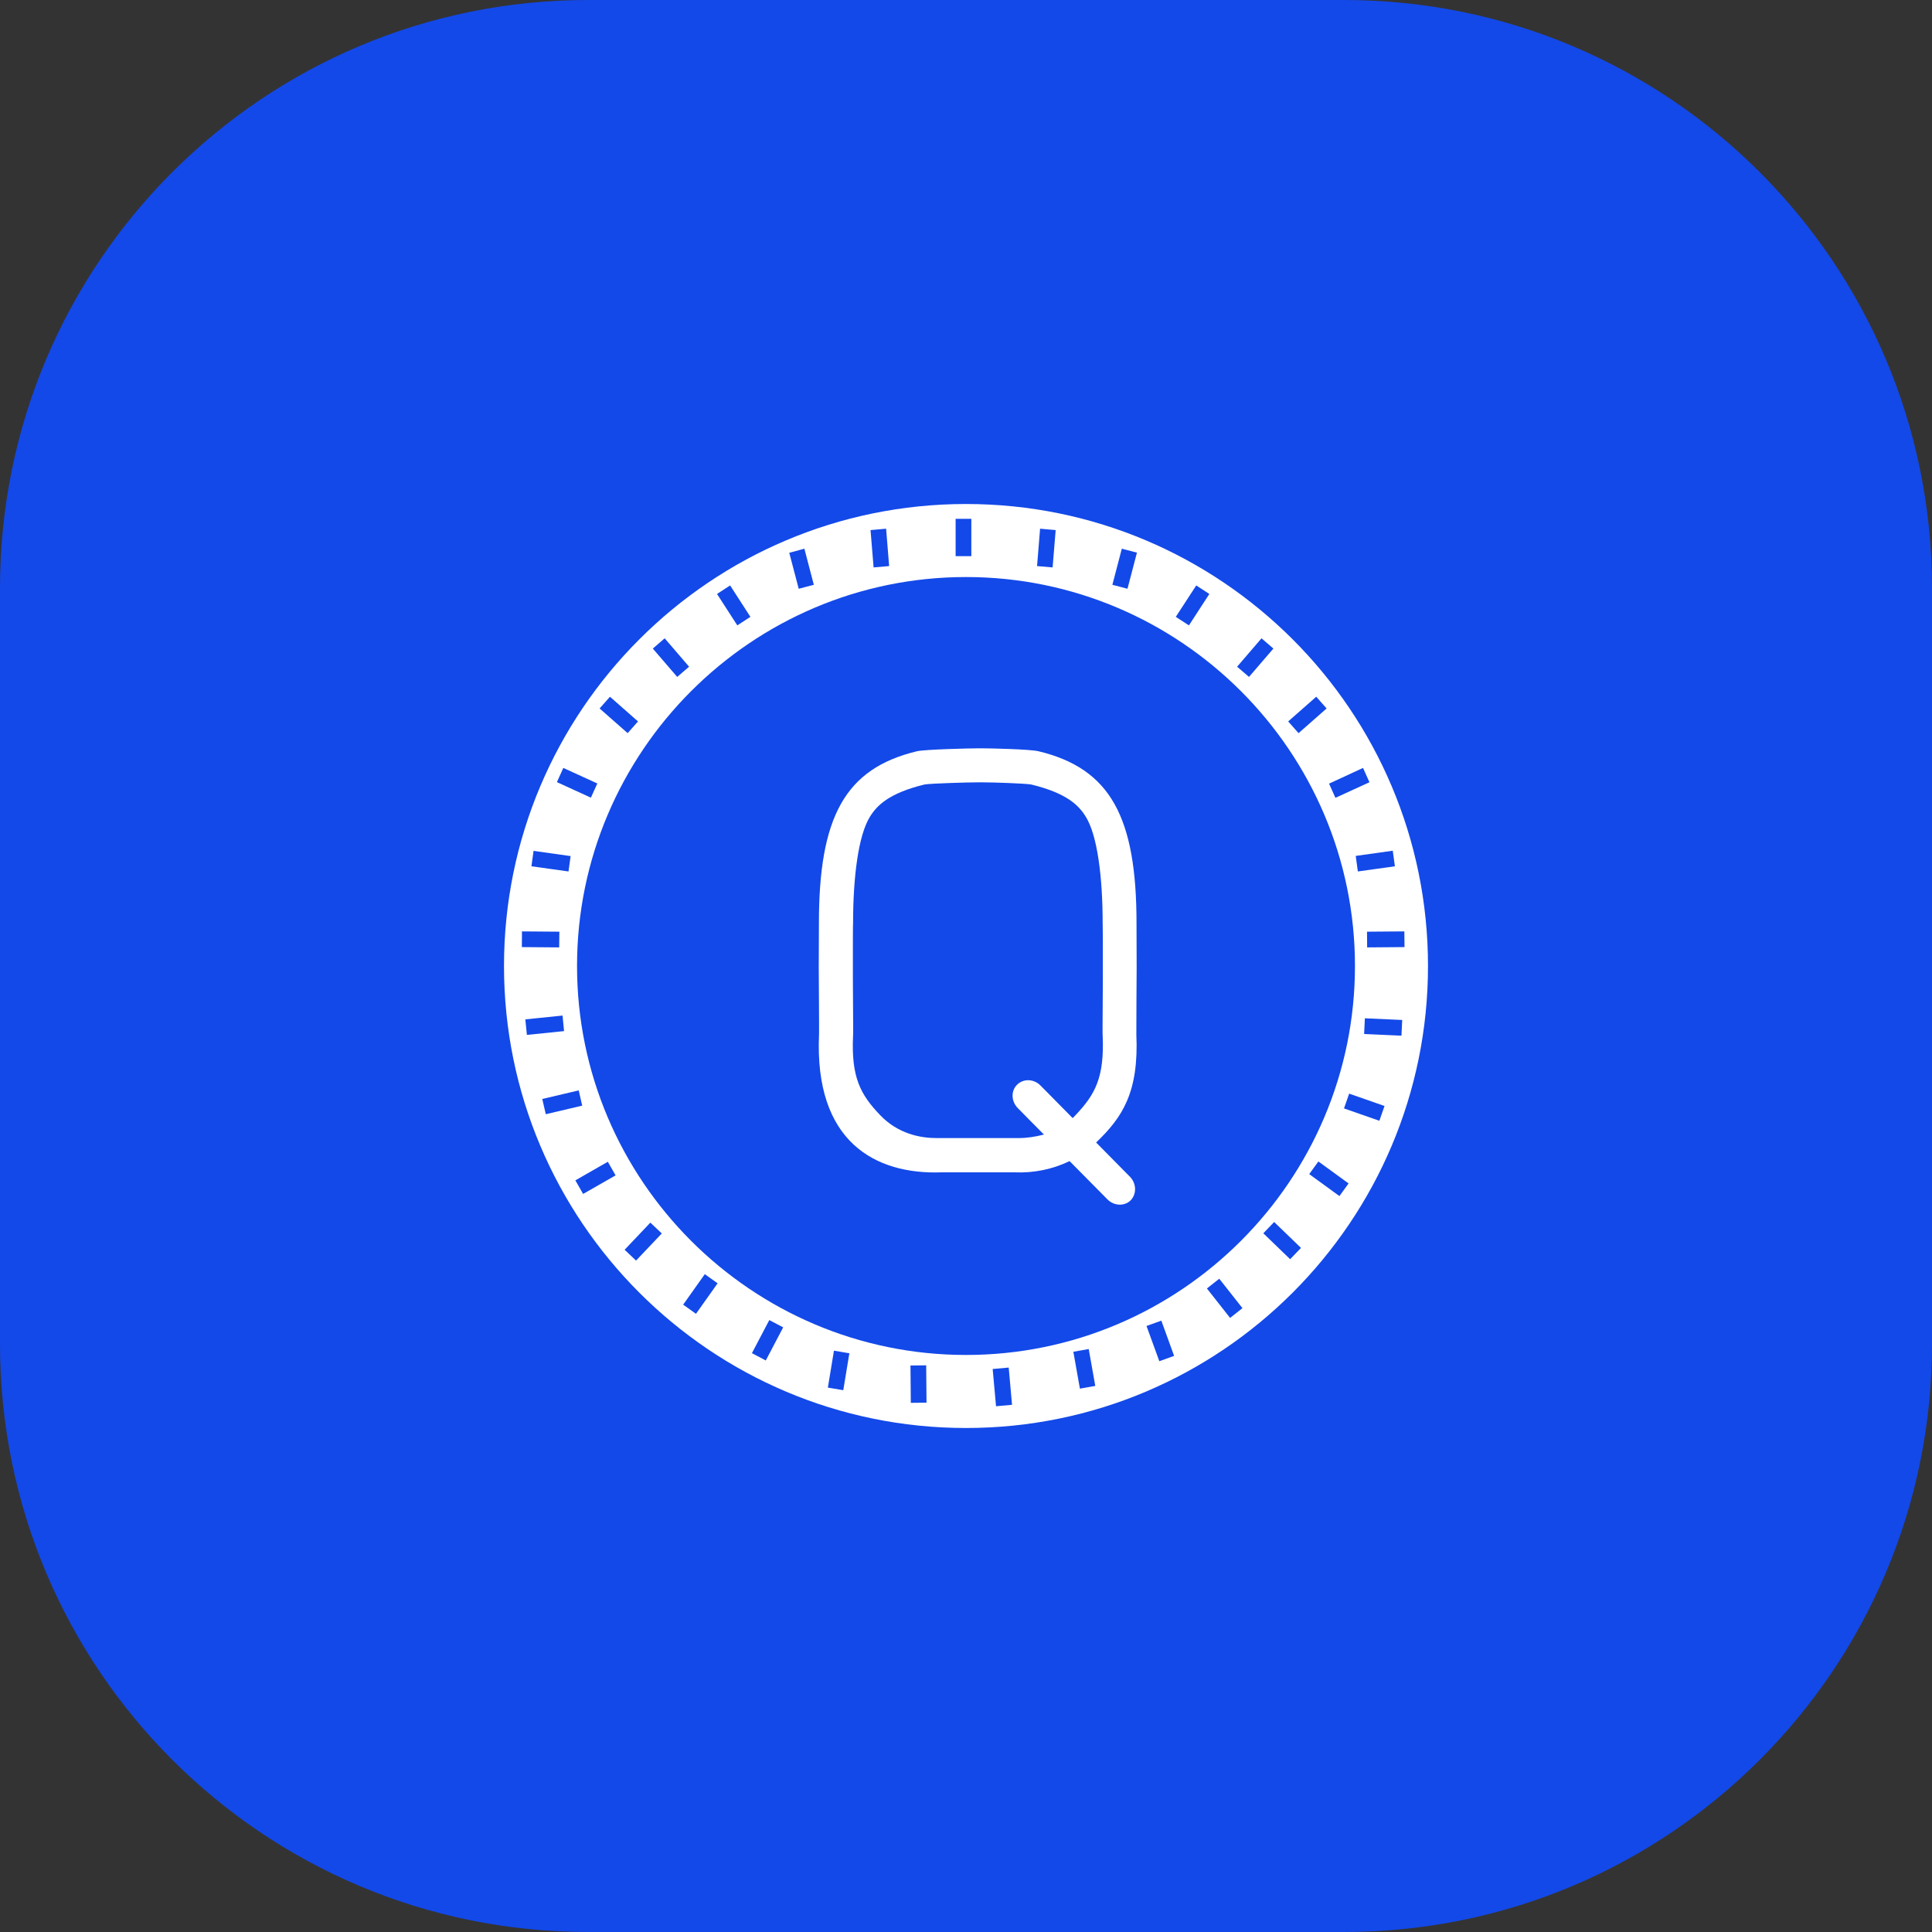 <svg width="46" height="46" viewBox="0 0 46 46" fill="none" xmlns="http://www.w3.org/2000/svg">
	<rect x="0" y="0" width="46" height="46" fill="#333333" stroke="none"/>
	<path d="M0 14C0 6.268 6.268 0 14 0H32C39.732 0 46 6.268 46 14V32C46 39.732 39.732 46 32 46H14C6.268 46 0 39.732 0 32V14Z" fill="#1349E9"/>
	<path d="M23 12C16.926 12 12 16.926 12 23C12 29.074 16.926 34 23 34C29.074 34 34 29.074 34 23C34 16.926 29.074 12 23 12ZM33.441 22.55L32.551 22.557L32.548 22.183L33.437 22.176L33.441 22.55ZM33.212 20.626L32.33 20.749L32.279 20.379L33.161 20.255L33.212 20.626ZM32.453 18.284L32.606 18.625L31.796 18.996L31.644 18.658L32.453 18.284ZM31.339 16.589L31.586 16.868L30.918 17.456L30.671 17.177L31.339 16.589ZM30.036 15.198L30.319 15.442L29.738 16.117L29.455 15.874L30.036 15.198ZM28.482 13.939L28.794 14.142L28.308 14.89L27.995 14.687L28.482 13.939ZM26.71 13.064L27.07 13.158L26.845 14.018L26.485 13.924L26.71 13.064ZM24.764 12.588L25.135 12.621L25.062 13.51L24.692 13.478L24.764 12.588ZM22.753 12.352H23.127V13.242H22.753V12.352ZM21.098 12.588L21.17 13.478L20.8 13.51L20.727 12.621L21.098 12.588ZM19.152 13.064L19.377 13.924L19.017 14.018L18.792 13.162L19.152 13.064ZM17.384 13.939L17.867 14.687L17.555 14.89L17.072 14.142L17.384 13.939ZM15.826 15.198L16.407 15.874L16.124 16.117L15.543 15.442L15.826 15.198ZM14.523 16.589L15.191 17.177L14.944 17.456L14.276 16.868L14.523 16.589ZM13.412 18.284L14.222 18.654L14.069 18.992L13.26 18.622L13.412 18.284ZM12.704 20.259L13.586 20.383L13.536 20.749L12.653 20.626L12.704 20.259ZM12.428 22.176L13.318 22.183L13.314 22.557L12.425 22.55L12.428 22.176ZM12.508 24.271L13.394 24.18L13.43 24.55L12.545 24.641L12.508 24.271ZM12.911 26.166L13.779 25.962L13.862 26.325L12.995 26.529L12.911 26.166ZM13.884 28.427L13.699 28.104L14.472 27.661L14.657 27.985L13.884 28.427ZM15.144 30.014L14.872 29.756L15.485 29.11L15.757 29.368L15.144 30.014ZM16.571 31.281L16.266 31.063L16.781 30.337L17.086 30.555L16.571 31.281ZM18.233 32.392L17.903 32.218L18.317 31.43L18.647 31.604L18.233 32.392ZM20.078 33.1L19.711 33.038L19.856 32.159L20.223 32.221L20.078 33.1ZM21.686 33.401L21.678 32.512L22.052 32.508L22.06 33.397L21.686 33.401ZM13.739 23C13.739 17.896 17.896 13.739 23 13.739C28.104 13.739 32.261 17.892 32.261 23C32.261 28.104 28.108 32.261 23 32.261C17.896 32.261 13.739 28.104 13.739 23ZM23.726 33.481H23.715L23.635 32.595L24.006 32.562H24.017L24.096 33.448L23.726 33.481ZM25.712 33.063L25.556 32.185L25.922 32.12L26.078 32.998L25.712 33.063ZM27.603 32.41L27.298 31.571L27.651 31.444L27.955 32.283L27.603 32.41ZM29.288 31.379L28.736 30.678L29.03 30.446L29.582 31.146L29.288 31.379ZM30.718 29.981L30.079 29.364L30.337 29.095L30.976 29.712L30.718 29.981ZM31.891 28.478L31.172 27.955L31.39 27.654L32.109 28.177L31.891 28.478ZM32.842 26.685L32 26.391L32.123 26.039L32.965 26.333L32.842 26.685ZM33.368 24.659L32.479 24.619L32.497 24.245L33.386 24.285L33.368 24.659Z" fill="white"/>
	<path d="M26.911 28.026L26.635 27.746L26.098 27.202C26.722 26.607 27.118 26.008 27.056 24.628C27.053 24.519 27.063 23.143 27.063 23.034C27.063 22.925 27.06 22.108 27.06 22.003C27.063 19.455 26.439 18.297 24.722 17.886C24.526 17.839 23.589 17.817 23.386 17.817H23.295C23.092 17.817 22.028 17.843 21.836 17.886C20.119 18.297 19.494 19.451 19.498 22.003C19.498 22.108 19.494 22.929 19.494 23.034C19.494 23.143 19.505 24.519 19.501 24.628C19.385 27.184 20.837 27.968 22.413 27.913H24.152C24.613 27.932 25.063 27.841 25.466 27.645L26.098 28.284L26.374 28.563C26.533 28.716 26.777 28.723 26.922 28.578C27.063 28.429 27.06 28.186 26.911 28.026ZM24.253 27.097H22.297C21.923 27.097 21.386 27.002 20.953 26.548C20.489 26.062 20.264 25.652 20.311 24.661C20.315 24.592 20.315 24.588 20.307 23.346V23.031V22.334C20.307 21.909 20.311 22.058 20.311 22C20.311 20.87 20.438 19.887 20.714 19.444C20.877 19.182 21.16 18.885 22.014 18.678C22.181 18.652 23.041 18.627 23.299 18.627H23.39C23.647 18.627 24.384 18.652 24.551 18.678C25.404 18.885 25.688 19.179 25.851 19.444C26.127 19.887 26.254 20.87 26.254 22C26.254 22.058 26.254 21.909 26.258 22.334V23.346C26.25 24.588 26.25 24.592 26.254 24.661C26.297 25.652 26.076 26.058 25.611 26.548C25.586 26.574 25.564 26.599 25.539 26.621L25.041 26.116L24.765 25.837C24.606 25.684 24.363 25.681 24.217 25.826C24.068 25.971 24.076 26.214 24.224 26.374L24.5 26.654L24.856 27.013C24.649 27.067 24.45 27.097 24.253 27.097Z" fill="white"/>
</svg>
